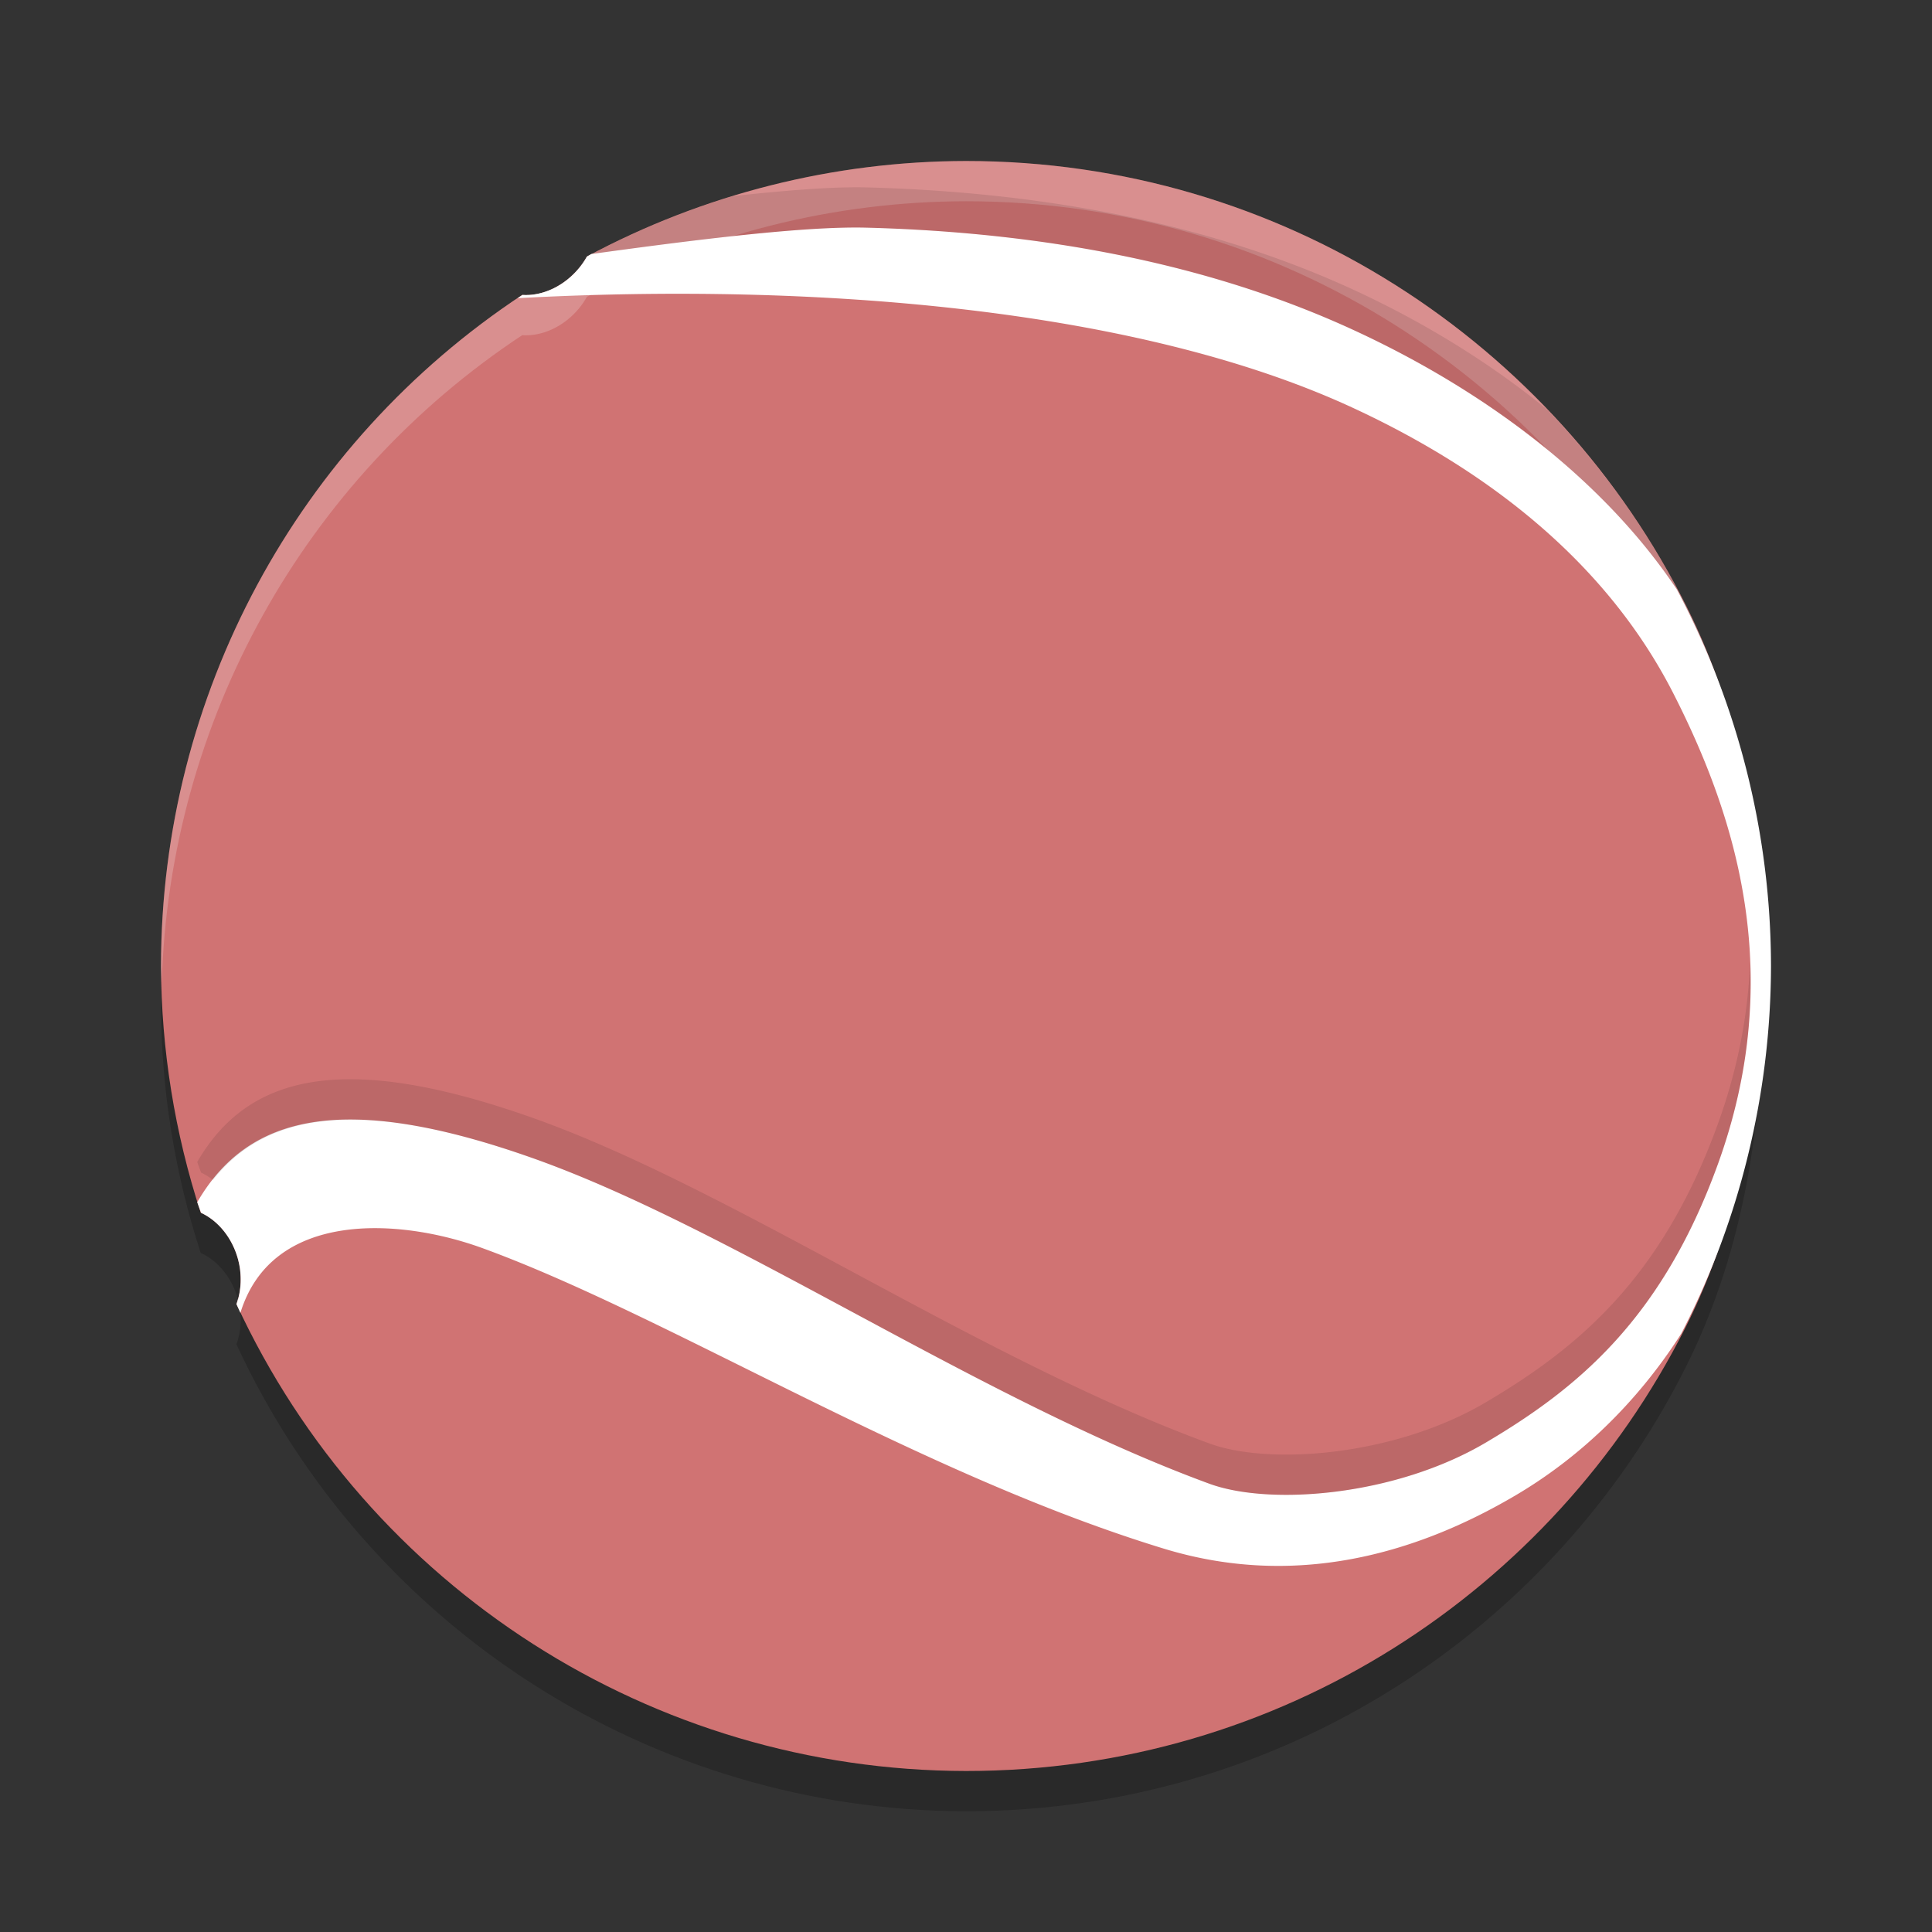 <?xml version="1.0" encoding="UTF-8" standalone="no"?>
<svg
   xmlns:dc="http://purl.org/dc/elements/1.1/"
   xmlns:cc="http://creativecommons.org/ns#"
   xmlns:rdf="http://www.w3.org/1999/02/22-rdf-syntax-ns#"
   xmlns:svg="http://www.w3.org/2000/svg"
   xmlns="http://www.w3.org/2000/svg"
   xmlns:sodipodi="http://sodipodi.sourceforge.net/DTD/sodipodi-0.dtd"
   xmlns:inkscape="http://www.inkscape.org/namespaces/inkscape"
   width="48"
   height="48"
   version="1.1"
   id="svg12"
   sodipodi:docname="freetennis.svg"
   inkscape:version="0.92.5 (2060ec1f9f, 2020-04-08)">
  <rect width="100%" height="100%" fill="#333333" stroke="none"/>
  <defs
     id="defs16" />
  <sodipodi:namedview
     pagecolor="#ffffff"
     bordercolor="#d98c8c"
     borderopacity="1"
     objecttolerance="10"
     gridtolerance="10"
     guidetolerance="10"
     inkscape:pageopacity="0"
     inkscape:pageshadow="2"
     inkscape:window-width="765"
     inkscape:window-height="480"
     id="namedview14"
     showgrid="false"
     inkscape:zoom="4.9166667"
     inkscape:cx="-2.9491525"
     inkscape:cy="24"
     inkscape:window-x="0"
     inkscape:window-y="28"
     inkscape:window-maximized="0"
     inkscape:current-layer="svg12" />
  <path
     style="opacity:0.2"
     d="m 24,5 c -3.287,0.005 -6.521,0.82 -9.418,2.373 -0.054,0.097 -0.117,0.19 -0.188,0.277 C 14.025,8.104 13.484,8.362 12.973,8.328 7.374,12.028 4.004,18.289 4,25 c 0.008,2.081 0.341,4.148 0.986,6.127 0.441,0.201 0.79,0.638 0.93,1.168 0.098,0.375 0.083,0.766 -0.041,1.105 C 9.145,40.465 16.216,44.99 24,45 c 7.807,0 14.569,-4.473 17.864,-10.997 1.367,-2.706 1.923,-5.795 1.923,-9.034 0,-3.2 -0.538,-6.194 -1.874,-8.876 C 38.636,9.518 31.846,5 24,5 Z"
     id="path2" />
  <path
     style="fill:#d07373;fill-opacity:1"
     d="m 24,4 c -3.287,0.005 -6.521,0.82 -9.418,2.373 -0.054,0.097 -0.117,0.19 -0.188,0.277 C 14.025,7.104 13.484,7.362 12.973,7.328 7.374,11.028 4.004,17.289 4,24 c 0.008,2.081 0.341,4.148 0.986,6.127 0.441,0.201 0.79,0.638 0.93,1.168 0.098,0.375 0.083,0.766 -0.041,1.105 C 9.145,39.465 16.216,43.99 24,44 c 7.807,0 14.569,-4.473 17.864,-10.997 1.367,-2.706 1.923,-5.795 1.923,-9.034 0,-3.2 -0.538,-6.194 -1.874,-8.876 C 38.636,8.518 31.846,4 24,4 Z"
     id="path4" />
  <path
     style="fill:#ffffff"
     d="M 21.527 5.656 C 20.007 5.616 17.322 5.948 14.691 6.311 A 20 20 0 0 0 14.582 6.375 A 1.367 1.652 39.073 0 1 14.395 6.65 A 1.367 1.652 39.073 0 1 12.982 7.328 A 20 20 0 0 0 12.861 7.408 C 20.259 7.007 28.276 7.665 33.6 10.127 C 37.206 11.795 40.001 14.142 41.576 17.232 C 43.151 20.323 44.372 24.258 42.678 28.93 C 41.28 32.784 39.183 34.498 36.922 35.836 C 34.661 37.174 31.547 37.414 30.047 36.863 C 24.298 34.753 18.195 30.535 13.256 28.781 C 8.556 27.112 6.166 27.685 4.9 29.869 A 20 20 0 0 0 4.996 30.133 A 1.652 1.367 75.247 0 1 5.916 31.295 A 1.652 1.367 75.247 0 1 5.875 32.4 A 20 20 0 0 0 5.973 32.617 C 6.759 30.064 9.919 30.255 11.988 31.01 C 16.615 32.696 22.786 36.606 28.92 38.477 C 32.152 39.463 35.155 38.629 37.672 37.141 C 39.212 36.23 40.647 34.892 41.771 33.133 A 20 20 0 0 0 44 24 A 20 20 0 0 0 41.662 14.646 C 39.834 11.915 36.913 9.718 33.658 8.213 C 30.093 6.564 25.967 5.774 21.527 5.656 z"
     id="path6" />
  <path
     style="fill:#ffffff;opacity:0.2"
     d="M 24 4 C 20.713 4.005 17.479 4.82 14.582 6.373 C 14.528 6.47 14.465 6.563 14.395 6.65 C 14.025 7.104 13.484 7.362 12.973 7.328 C 7.374 11.028 4.004 17.289 4 24 C 4.001 24.141 4.014 24.281 4.018 24.422 C 4.21 17.932 7.536 11.921 12.973 8.328 C 13.484 8.362 14.025 8.104 14.395 7.65 C 14.465 7.563 14.528 7.47 14.582 7.373 C 17.479 5.82 20.713 5.005 24 5 C 31.846 5 38.636 9.518 41.912 16.094 C 43.179 18.636 43.722 21.46 43.775 24.473 C 43.778 24.304 43.787 24.138 43.787 23.969 C 43.787 20.769 43.248 17.776 41.912 15.094 C 38.636 8.518 31.846 4 24 4 z M 5.902 32.258 C 5.89 32.304 5.891 32.356 5.875 32.4 C 5.896 32.446 5.92 32.488 5.941 32.533 C 5.931 32.454 5.937 32.374 5.916 32.295 C 5.913 32.282 5.906 32.271 5.902 32.258 z"
     id="path8" />
  <path
     style="opacity:0.1"
     d="M 21.527 4.656 C 20.706 4.635 19.526 4.729 18.217 4.871 C 17.01 5.238 15.836 5.717 14.713 6.309 C 17.337 5.947 20.011 5.616 21.527 5.656 C 25.967 5.774 30.093 6.564 33.658 8.213 C 36.913 9.718 39.834 11.915 41.662 14.646 A 20 20 0 0 1 42.5 16.443 C 42.322 15.986 42.132 15.534 41.912 15.094 C 41.006 13.276 39.824 11.623 38.434 10.172 C 37.009 9.009 35.383 8.011 33.658 7.213 C 30.093 5.564 25.967 4.774 21.527 4.656 z M 42.529 16.52 A 20 20 0 0 1 42.863 17.477 C 42.761 17.154 42.65 16.835 42.529 16.52 z M 43.48 23.914 C 43.429 25.184 43.188 26.523 42.678 27.93 C 41.28 31.784 39.183 33.498 36.922 34.836 C 34.661 36.174 31.547 36.414 30.047 35.863 C 24.298 33.753 18.195 29.535 13.256 27.781 C 8.556 26.112 6.166 26.685 4.9 28.869 A 20 20 0 0 0 4.996 29.133 A 1.652 1.367 75.247 0 1 5.293 29.318 C 6.64 27.613 8.992 27.267 13.256 28.781 C 18.195 30.535 24.298 34.753 30.047 36.863 C 31.547 37.414 34.661 37.174 36.922 35.836 C 39.183 34.498 41.28 32.784 42.678 28.93 C 43.324 27.148 43.54 25.475 43.48 23.914 z M 5.916 31.295 C 5.938 31.381 5.935 31.468 5.945 31.555 A 20 20 0 0 0 5.973 31.617 A 1.652 1.367 75.247 0 0 5.916 31.295 z"
     id="path10" />
</svg>
